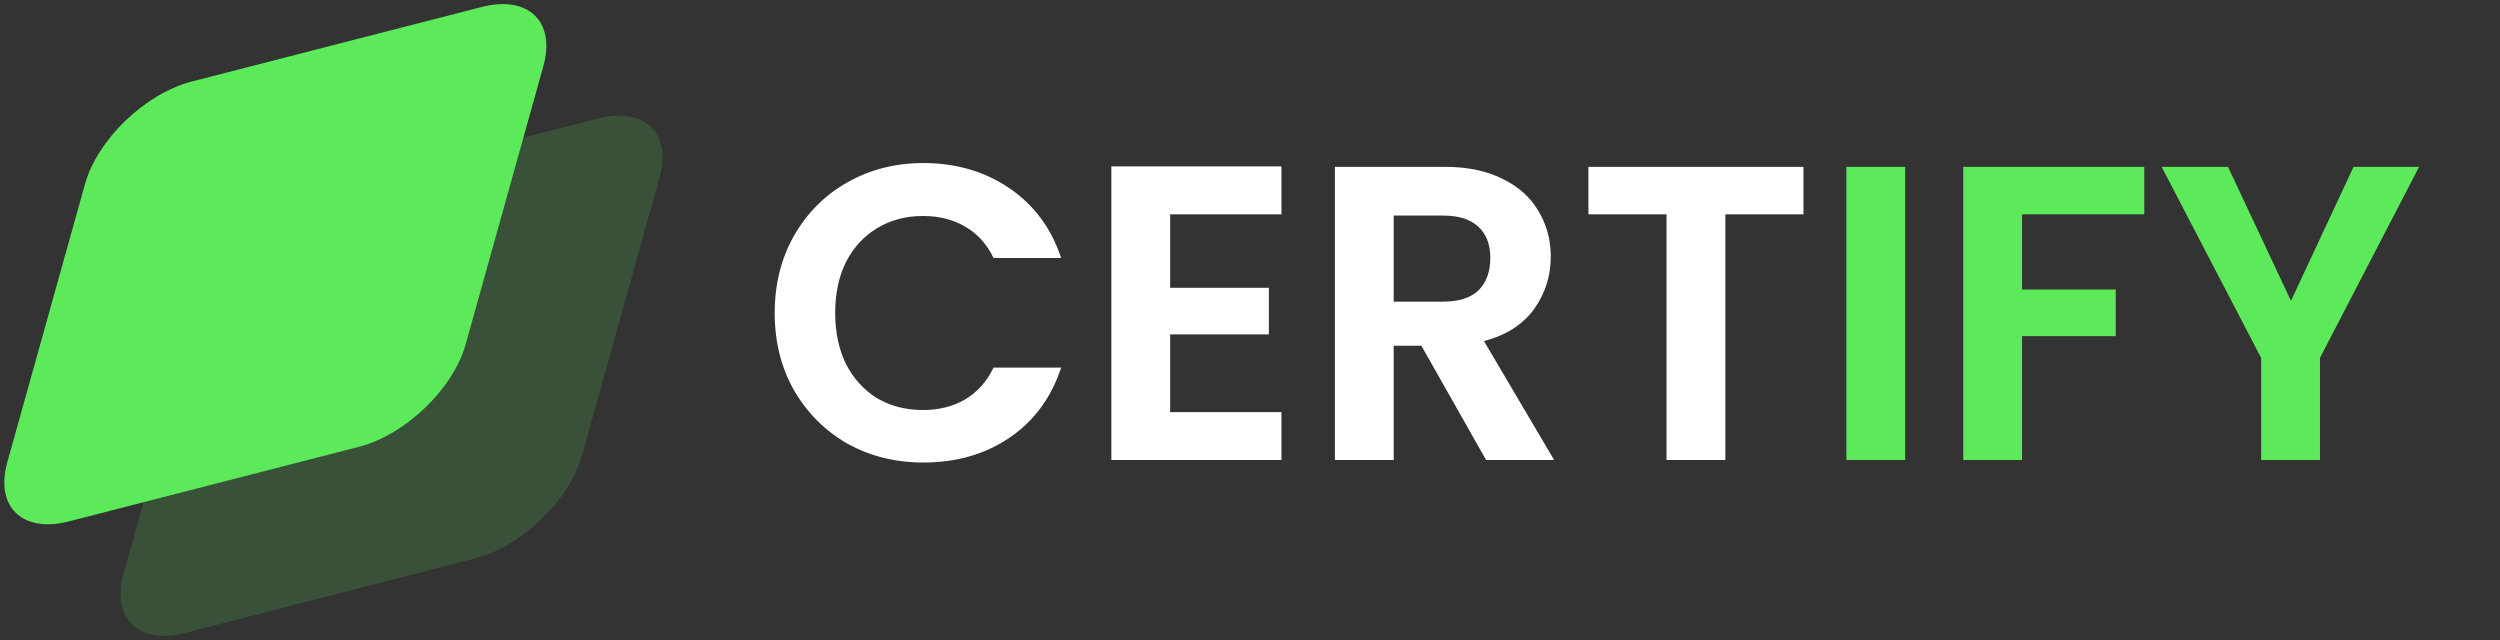 <svg width="125" height="32" viewBox="0 0 125 32" fill="none" xmlns="http://www.w3.org/2000/svg">
<rect x="0" y="0" width="125" height="32" fill="#333333" stroke="none"/>
<path d="M38.735 15.65C38.735 14.208 39.057 12.92 39.701 11.786C40.359 10.638 41.248 9.749 42.368 9.119C43.502 8.475 44.769 8.153 46.169 8.153C47.807 8.153 49.242 8.573 50.474 9.413C51.706 10.253 52.567 11.415 53.057 12.899H49.676C49.34 12.199 48.864 11.674 48.248 11.324C47.646 10.974 46.946 10.799 46.148 10.799C45.294 10.799 44.531 11.002 43.859 11.408C43.201 11.8 42.683 12.36 42.305 13.088C41.941 13.816 41.759 14.67 41.759 15.65C41.759 16.616 41.941 17.47 42.305 18.212C42.683 18.94 43.201 19.507 43.859 19.913C44.531 20.305 45.294 20.501 46.148 20.501C46.946 20.501 47.646 20.326 48.248 19.976C48.864 19.612 49.34 19.08 49.676 18.38H53.057C52.567 19.878 51.706 21.047 50.474 21.887C49.256 22.713 47.821 23.126 46.169 23.126C44.769 23.126 43.502 22.811 42.368 22.181C41.248 21.537 40.359 20.648 39.701 19.514C39.057 18.38 38.735 17.092 38.735 15.65ZM58.508 10.715V14.39H63.443V16.721H58.508V20.606H64.073V23H55.568V8.321H64.073V10.715H58.508ZM74.305 23L71.071 17.288H69.685V23H66.745V8.342H72.247C73.381 8.342 74.347 8.545 75.145 8.951C75.943 9.343 76.538 9.882 76.93 10.568C77.336 11.24 77.539 11.996 77.539 12.836C77.539 13.802 77.259 14.677 76.699 15.461C76.139 16.231 75.306 16.763 74.2 17.057L77.707 23H74.305ZM69.685 15.083H72.142C72.94 15.083 73.535 14.894 73.927 14.516C74.319 14.124 74.515 13.585 74.515 12.899C74.515 12.227 74.319 11.709 73.927 11.345C73.535 10.967 72.94 10.778 72.142 10.778H69.685V15.083ZM90.173 8.342V10.715H86.267V23H83.327V10.715H79.421V8.342H90.173Z" fill="white"/>
<path d="M95.258 8.342V23H92.318V8.342H95.258ZM107.214 8.342V10.715H101.103V14.474H105.786V16.805H101.103V23H98.163V8.342H107.214ZM120.954 8.342L115.998 17.897V23H113.058V17.897L108.081 8.342H111.399L114.549 15.041L117.678 8.342H120.954Z" fill="#5CEA5A"/>
<g clip-path="url(#clip0_6_1606)">
<path opacity="0.16" d="M10.062 14.777C10.685 12.545 13.077 10.252 15.401 9.653L29.898 5.925C32.222 5.328 33.602 6.652 32.979 8.883L29.093 22.795C28.469 25.027 26.078 27.32 23.754 27.919L9.259 31.647C6.934 32.244 5.555 30.92 6.177 28.689L10.062 14.777Z" fill="#5CEA5A"/>
<path d="M4.251 9.2C4.874 6.968 7.264 4.675 9.589 4.076L24.086 0.348C26.41 -0.249 27.791 1.075 27.168 3.305L23.283 17.217C22.659 19.449 20.269 21.743 17.944 22.341L3.447 26.069C1.123 26.667 -0.257 25.343 0.365 23.112L4.251 9.2Z" fill="#5CEA5A"/>
</g>
<defs>
<clipPath id="clip0_6_1606">
<rect width="33.344" height="32" fill="white"/>
</clipPath>
</defs>
</svg>
